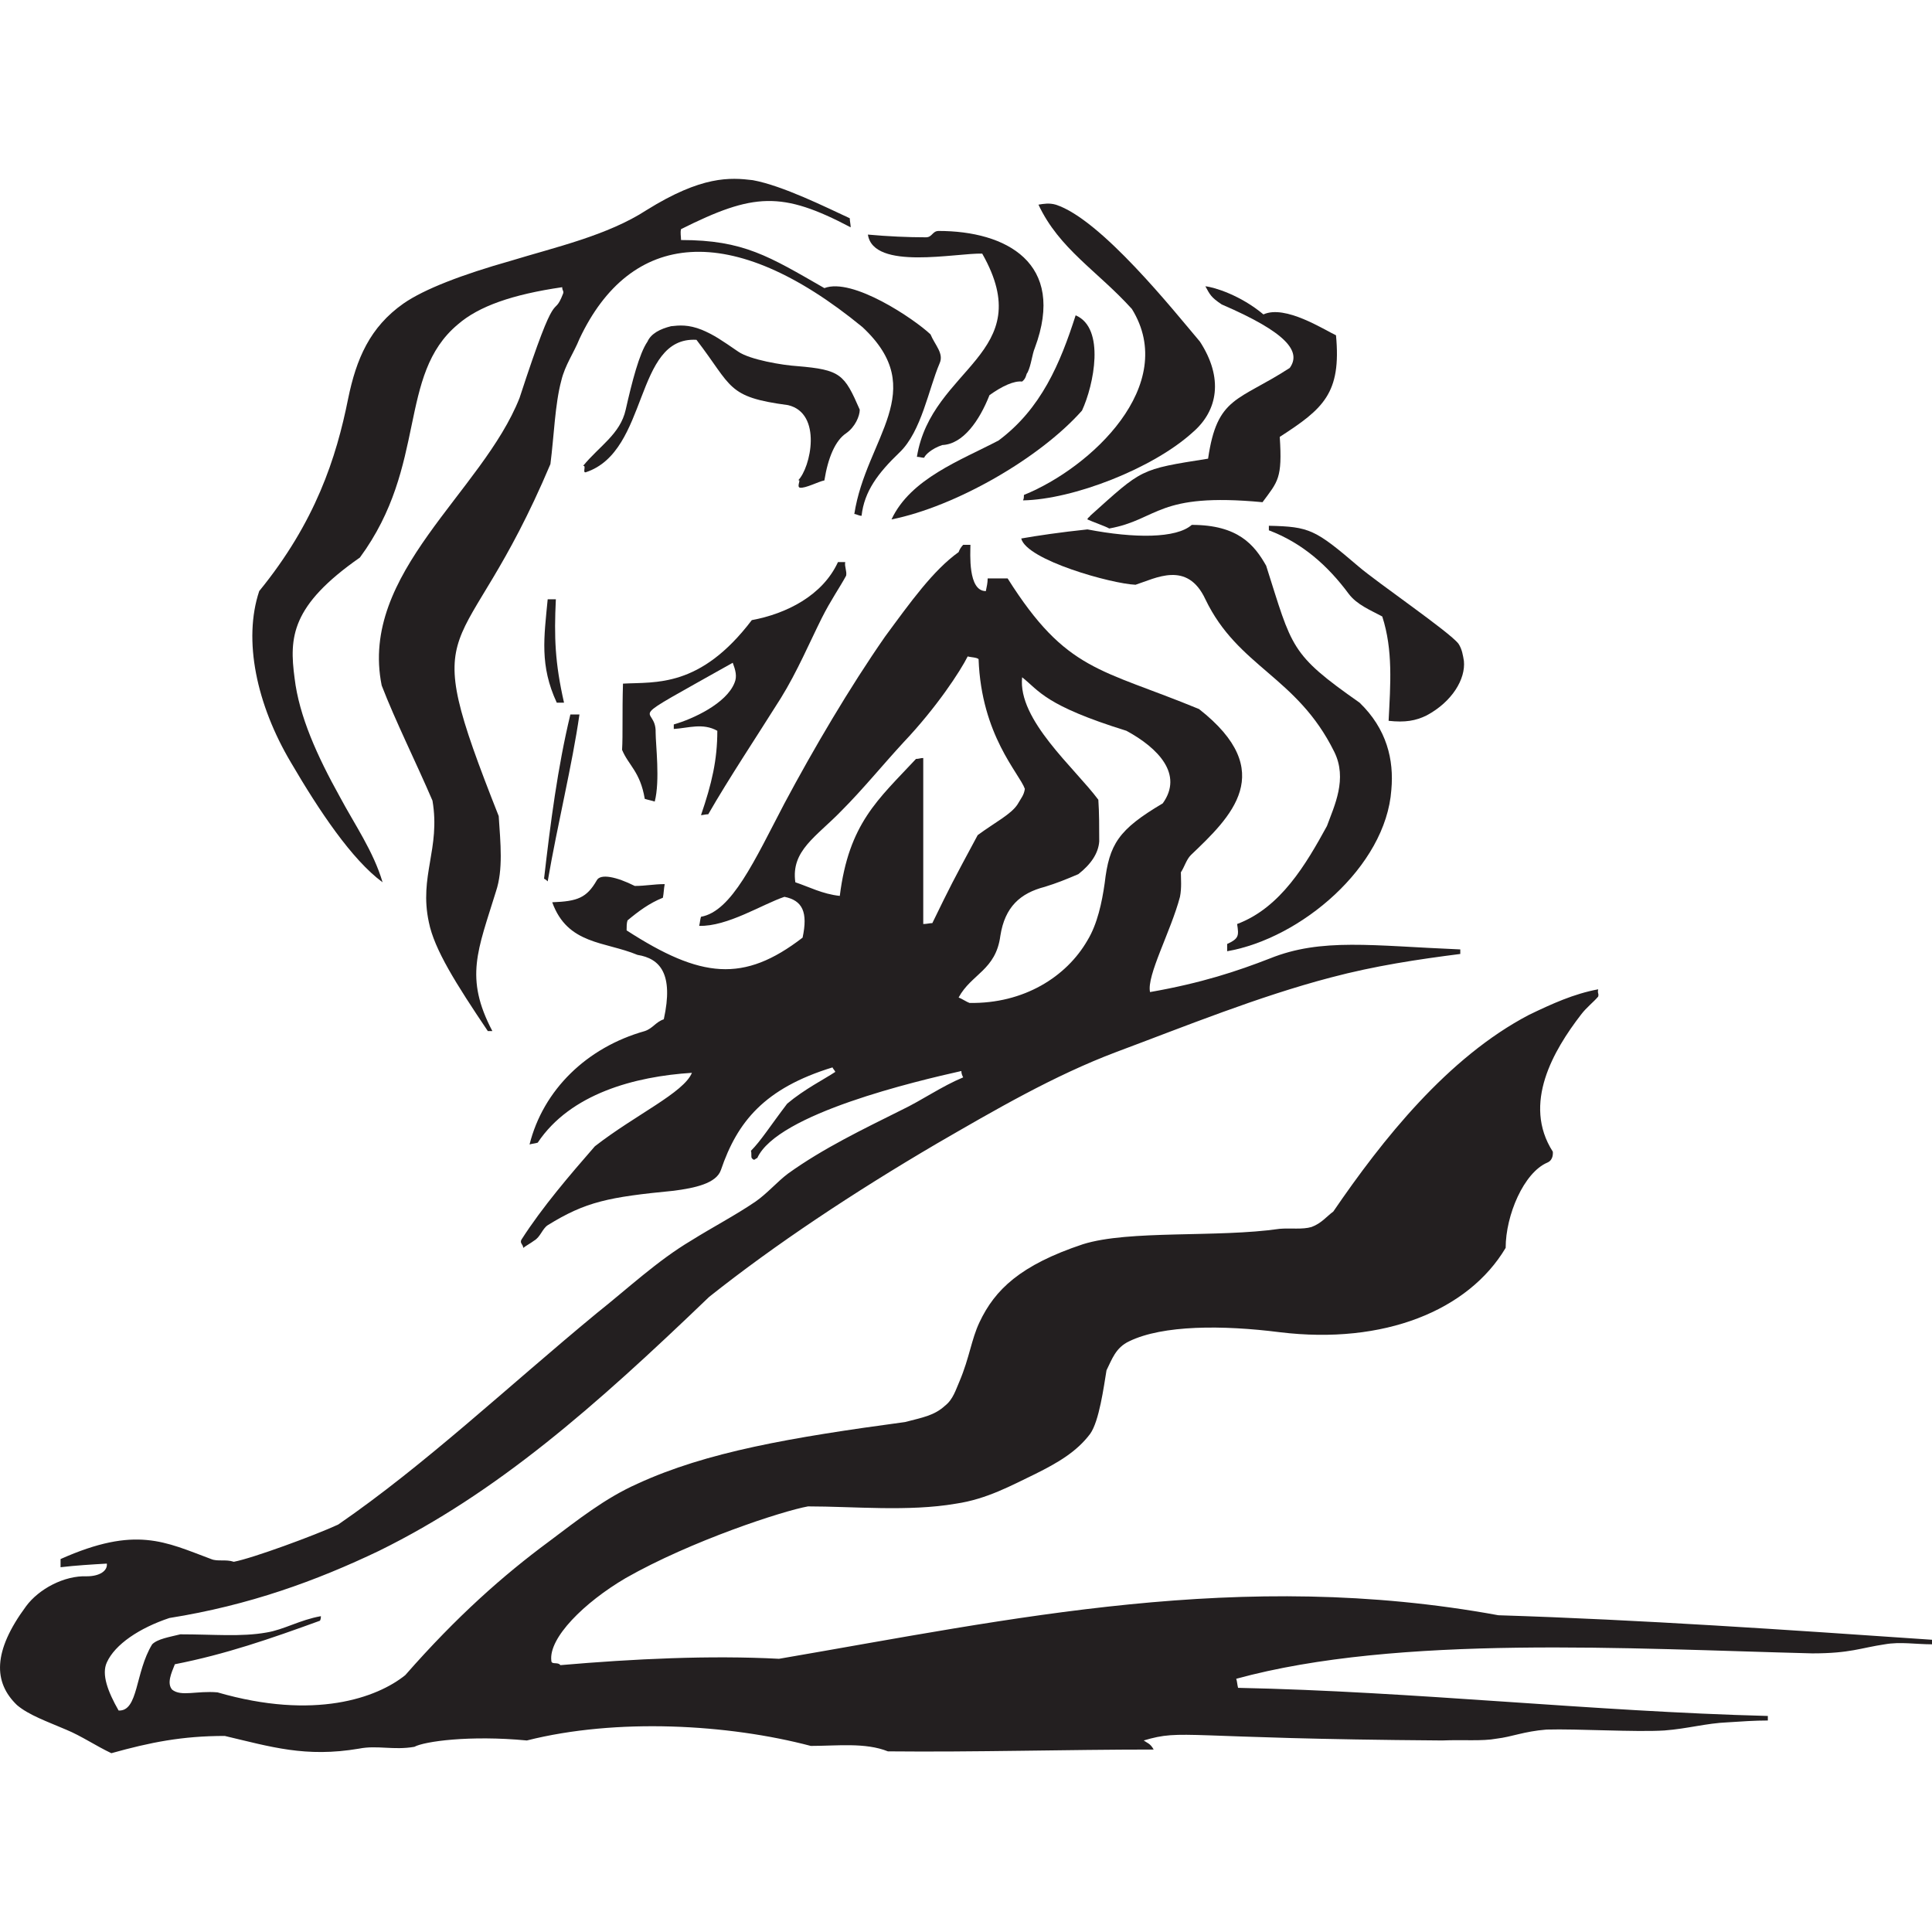 <?xml version="1.0" encoding="utf-8"?>
<!-- Generator: Adobe Illustrator 16.0.4, SVG Export Plug-In . SVG Version: 6.00 Build 0)  -->
<!DOCTYPE svg PUBLIC "-//W3C//DTD SVG 1.1//EN" "http://www.w3.org/Graphics/SVG/1.1/DTD/svg11.dtd">
<svg version="1.1" id="Layer_1" xmlns="http://www.w3.org/2000/svg" xmlns:xlink="http://www.w3.org/1999/xlink" x="0px" y="0px"
	 width="500px" height="500px" viewBox="0 0 500 500" enable-background="new 0 0 500 500" xml:space="preserve">
<path fill="#231F20" d="M317.585,246.18c0-0.706,0-1.412,0-1.878c3.051-1.411,3.051-2.114,2.581-5.167
	c11.27-4.223,17.842-15.492,23.243-25.355c1.878-5.162,5.397-12.208,1.878-19.248c-9.624-19.487-24.885-21.834-33.337-39.443
	c-4.695-10.094-12.913-5.398-18.078-3.756c-6.104-0.236-28.172-6.337-29.581-11.972c3.993-0.706,10.33-1.645,17.141-2.351
	c12.207,2.351,23.006,2.351,26.996-1.172c11.975,0,16.2,5.165,19.251,10.563c6.811,21.365,6.104,22.774,24.183,35.451
	c7.044,6.807,8.922,14.792,8.219,22.538C358.671,224.345,336.6,242.891,317.585,246.18L317.585,246.18z"/>
<path fill="#231F20" d="M11.678,431.412c-6.808-7.981,0.235-16.2,8.687-17.372c6.81-0.939,13.148-4.695,15.026-2.817
	c-0.706,0.471-1.41,1.408-2.818,2.111c-3.755,1.878-9.155,4.226-11.972,9.627c-1.175,2.114-2.818,4.695-4.226,6.104
	C14.497,430.709,12.384,431.179,11.678,431.412L11.678,431.412z"/>
<path fill="#231F20" d="M387.783,418.025c-66.676-12.207-125.838,0.939-186.174,11.27c-17.842-0.939-37.562,0-56.579,1.642
	c-0.704-0.938-2.348,0-2.348-1.172c-0.704-5.871,8.452-15.024,19.251-21.364c16.903-9.628,40.616-17.373,47.189-18.549
	c11.738,0,26.059,1.408,38.267-0.703c7.982-1.175,14.322-4.694,20.66-7.748c5.635-2.816,10.565-5.635,14.086-10.329
	c2.348-3.288,3.523-12.208,4.227-16.435c1.408-2.817,2.348-5.868,5.871-7.513c8.685-4.227,24.18-4.227,38.971-2.348
	c27,3.285,48.832-5.636,58.459-21.832c0-8.452,4.695-19.487,10.799-22.071c1.641-0.702,1.408-2.581,1.408-2.816
	c-7.982-12.441,0.232-26.294,7.275-35.449c1.409-1.877,3.287-3.285,4.463-4.696c0.232-0.937-0.235-0.703,0-1.88
	c-6.34,1.177-11.975,3.761-17.842,6.576c-21.129,11.033-38.035,32.398-50.714,50.943c-1.642,1.175-3.05,3.054-5.631,3.992
	c-2.351,0.706-5.401,0.237-8.219,0.47c-16.2,2.348-38.97,0.236-50.945,3.992c-16.198,5.399-22.774,11.737-26.764,20.188
	c-2.114,4.462-2.584,9.156-5.165,15.261c-0.939,2.115-1.645,4.696-3.756,6.341c-2.817,2.581-5.869,3.051-10.33,4.226
	c-29.58,3.989-51.415,7.746-69.257,15.965c-8.451,3.756-15.494,9.39-23.007,15.024c-11.739,8.686-23.713,19.251-37.095,34.512
	c-7.278,5.868-23.477,11.738-48.597,4.459c-5.399-0.469-9.39,1.177-11.738-0.701c-1.408-1.646-0.234-4.227,0.705-6.574
	c13.146-2.583,24.65-6.573,37.562-11.271c0.235-0.467,0.235-0.936,0.235-1.172c-5.4,0.939-9.626,3.521-14.086,4.227
	c-6.574,1.173-13.617,0.47-22.303,0.47c-2.818,0.703-5.871,1.175-7.278,2.584c-4.461,7.277-3.522,17.372-8.687,17.137
	c-2.819-4.928-4.462-9.391-3.052-12.44c2.112-4.695,8.451-8.922,16.199-11.506c20.659-3.286,38.032-9.627,54.231-17.372
	c30.52-15.025,55.642-37.093,85.457-65.734c17.14-13.617,37.329-27,58.927-39.679c15.024-8.688,30.286-17.608,46.485-23.713
	c17.606-6.572,36.625-14.32,55.406-19.25c11.504-3.049,22.536-4.694,33.571-6.104c0-0.469,0-0.939,0-1.175
	c-22.774-0.939-35.92-3.05-49.304,2.351c-8.451,3.284-17.605,6.34-30.989,8.686c-0.938-4.223,5.401-15.731,7.749-24.649
	c0.469-2.35,0.232-4.695,0.232-6.34c0.939-1.409,1.408-3.287,2.584-4.462c10.33-9.858,22.771-21.599,2.111-37.796
	c-25.588-10.564-34.275-9.627-49.533-33.807c-1.645,0-3.291,0-5.166,0c0,1.172-0.236,2.111-0.473,3.284
	c-4.695,0-3.988-9.858-3.988-11.972c-0.707,0-1.41,0-1.878,0c-0.469,0.469-0.939,1.175-1.175,1.878
	c-6.574,4.695-12.442,12.91-19.015,21.834c-9.157,13.147-18.549,29.111-26.061,43.197c-7.748,14.792-13.617,27.939-21.599,29.345
	c-0.235,0.705-0.235,1.411-0.47,2.35c7.279,0.234,16.433-5.634,22.068-7.512c4.695,0.939,6.105,3.989,4.695,10.563
	c-15.259,11.742-26.294,10.564-45.545-1.878c0-0.938,0-1.877,0.235-2.583c2.818-2.346,5.635-4.46,9.156-5.868
	c0.235-1.173,0.235-2.348,0.47-3.523c-2.818,0-4.931,0.472-7.748,0.472c-4.695-2.351-8.921-3.29-9.86-1.412
	c-2.583,4.463-4.93,5.402-11.504,5.635c3.991,11.035,13.616,10.096,22.068,13.619c5.869,0.939,9.391,4.929,6.808,16.667
	c-2.113,0.707-2.817,2.349-4.93,3.055c-15.024,4.227-26.294,15.258-29.815,29.344c0.705-0.234,1.409-0.234,2.113-0.469
	c8.452-12.678,25.12-17.137,39.911-18.076c-2.113,5.165-14.556,10.801-25.12,19.016c-6.339,7.279-13.617,15.73-19.016,24.183
	c-0.469,0.939,0.47,1.175,0.47,2.114c0.939-0.706,1.878-1.175,2.817-1.878c1.643-0.939,2.112-3.055,3.521-3.993
	c9.861-6.104,15.729-7.276,32.633-8.921c5.4-0.705,11.034-1.878,12.208-5.4c4.226-12.44,11.269-21.13,28.878-26.526
	c0,0.233,0.703,0.938,0.703,1.172c-2.816,1.877-7.983,4.461-12.443,8.219c-4.46,5.867-6.808,9.624-9.389,12.208
	c0.233,0.469,0,1.646,0.233,1.878c0.704,0.938,0.939,0,1.409,0c5.165-11.505,41.321-19.957,52.824-22.538
	c0,0.704,0.234,1.173,0.47,1.644c-5.634,2.347-10.564,5.869-15.964,8.45c-9.86,4.933-20.19,9.861-29.347,16.438
	c-2.818,2.11-5.399,5.162-8.452,7.275c-5.165,3.523-11.034,6.574-16.668,10.098c-8.687,5.165-16.434,12.44-24.416,18.78
	c-22.772,18.781-44.372,39.204-66.91,54.699c-6.104,2.817-22.068,8.688-26.998,9.627c-2.113-0.706-4.226,0-5.869-0.706
	c-11.973-4.459-19.486-8.685-38.973,0c0,0.706,0,1.409,0,2.114c3.991-0.469,7.982-0.705,11.975-0.938
	c0.233,1.878-1.878,3.285-5.165,3.285c-5.869-0.235-12.444,3.287-15.731,7.746c-8.685,11.741-8.452,19.725-2.348,25.592
	c3.053,2.584,7.748,4.226,12.678,6.34c3.992,1.642,7.749,4.226,11.74,6.104c10.095-2.817,18.311-4.462,29.347-4.465
	c11.974,2.816,20.894,5.634,34.746,3.286c4.695-0.939,8.921,0.469,14.32-0.47c2.583-1.409,14.322-3.051,29.113-1.643
	c23.242-5.87,52.118-4.226,73.482,1.409c6.809,0,14.088-0.94,19.957,1.408c22.539,0.232,46.014-0.471,68.787-0.471
	c-0.939-1.645-1.643-1.645-2.581-2.348c10.329-3.053,9.39-0.47,77.239,0c5.398-0.237,10.33,0.233,14.086-0.47
	c3.99-0.469,7.043-1.878,12.91-2.349c7.983-0.235,23.008,0.703,30.521,0.233c6.104-0.468,10.8-1.878,16.434-2.111
	c3.523-0.236,7.046-0.47,10.33-0.47c0-0.469,0-0.938,0-1.175c-45.545-1.172-91.559-6.337-137.104-7.276
	c-0.237-0.939-0.237-1.645-0.47-2.348c42.023-11.505,102.124-7.749,149.077-6.573c9.86,0,12.444-1.41,18.781-2.348
	c3.992-0.706,7.982,0,12.208,0c0-0.47,0-0.706,0-1.176C462.206,421.779,424.877,419.198,387.783,418.025z M238.937,239.134
	c0-14.319,0-28.639,0-42.961c-0.704,0-1.174,0.236-1.878,0.236c-9.86,10.563-17.373,16.667-19.721,35.448
	c-4.46-0.47-7.982-2.348-11.505-3.52c-1.172-8.218,5.401-11.741,11.975-18.548c5.399-5.401,10.563-11.738,15.964-17.609
	c8.685-9.154,14.789-18.545,16.667-22.304c0.706,0.236,2.347,0.236,2.817,0.706c0.706,19.72,10.566,29.583,11.975,33.573
	c-0.235,1.645-0.938,2.348-1.877,3.99c-1.644,2.584-5.871,4.695-10.33,7.985c-6.811,12.675-6.811,12.675-11.738,22.771
	C240.579,238.901,239.876,239.134,238.937,239.134z M248.091,258.152c3.287-6.104,9.626-7.043,10.8-15.964
	c1.174-7.512,5.168-11.033,11.504-12.677c3.051-0.938,5.398-1.878,8.688-3.287c3.287-2.581,5.165-5.398,5.397-8.452
	c0-3.52,0-7.513-0.232-10.799c-6.104-8.218-20.896-20.66-19.721-31.695c4.459,3.523,5.867,7.279,26.996,13.853
	c8.219,4.462,14.793,11.269,9.392,18.781c-11.502,6.807-13.851,10.563-15.024,20.66c-0.703,4.929-1.879,10.562-4.459,14.792
	c-5.402,9.39-16.438,16.433-30.523,16.196C250.205,259.328,248.797,258.389,248.091,258.152z"/>
<path fill="#231F20" d="M126.246,266.84c-8.217-12.208-13.852-21.132-15.259-28.172c-2.583-11.975,3.051-19.018,0.938-31.461
	c-4.226-9.857-9.624-20.66-13.146-29.814c-5.869-29.111,26.061-50.007,35.686-74.422c10.095-30.991,8.452-19.721,11.269-27
	c0.235-0.703-0.235-0.703-0.235-1.644c-12.914,1.878-21.6,4.932-27,9.625c-15.729,13.148-7.746,36.39-25.355,60.336
	c-17.842,12.444-18.312,20.659-16.903,31.225c1.174,9.86,5.869,20.19,11.738,30.753c3.756,7.045,8.686,14.086,11.034,22.071
	c-7.982-5.871-16.434-18.548-23.711-30.989c-8.921-15.028-12.442-31.695-8.217-44.375c14.556-17.842,19.956-34.509,23.007-49.77
	c2.113-10.33,5.634-18.546,14.322-24.65c5.398-3.756,15.258-7.512,27.702-11.035c11.504-3.521,25.12-6.574,35.215-13.147
	c14.321-8.921,21.598-8.452,27.469-7.748c7.748,1.409,19.015,7.043,25.12,9.86c0,0.704,0.235,1.645,0.235,2.348
	c-17.844-9.391-25.122-8.92-43.903,0.47c-0.235,0.94,0,1.878,0,2.817c16.2,0,22.774,4.227,37.095,12.444
	c7.276-2.819,23.242,7.98,27.468,11.972c1.172,2.818,3.52,4.931,2.348,7.514c-2.817,6.574-4.695,17.607-10.33,23.007
	c-5.634,5.401-9.156,10.096-9.86,16.434c-0.706,0-1.409-0.47-1.878-0.47c3.051-19.72,19.721-31.928,2.113-48.362
	c-34.042-27.938-60.102-24.887-73.249,3.052c-1.409,3.522-3.756,6.809-4.695,10.799c-1.643,6.104-1.878,14.321-2.817,21.597
	c-23.007,54.466-35.217,35.921-13.382,91.092c0.47,7.043,1.174,13.85-0.704,19.484c-4.695,15.261-8.218,22.305-0.939,36.157
	C126.952,266.84,126.715,266.84,126.246,266.84L126.246,266.84z"/>
<path fill="#231F20" d="M237.293,118.228c3.755-23.241,31.693-26.527,16.905-52.588c-6.574-0.235-28.174,4.46-29.584-4.93
	c5.167,0.47,10.33,0.705,15.025,0.705c1.645,0,1.645-1.644,3.287-1.644c17.375,0,33.104,8.217,24.885,30.285
	c-0.703,1.645-0.937,4.462-1.875,6.34c-0.473,0.468-0.235,1.409-1.408,2.348c-2.114-0.235-5.168,1.174-8.451,3.521
	c-2.584,6.574-6.81,12.678-12.211,12.912c-2.817,0.939-4.459,2.584-4.695,3.287C238.467,118.464,237.998,118.228,237.293,118.228
	L237.293,118.228z"/>
<path fill="#231F20" d="M206.539,124.334c3.285-3.289,6.338-17.374-2.584-19.487c-15.964-2.113-14.321-4.695-23.711-16.903
	c-16.199-0.939-12.208,28.878-28.642,34.276c-0.939,0.236,0.235-1.878-0.704-1.642c4.226-5.168,9.625-8.218,11.034-14.557
	c1.644-7.278,3.521-14.556,5.635-17.609c0.939-2.113,3.287-3.285,6.104-3.991c2.113-0.234,4.461-0.469,7.982,0.94
	c3.287,1.409,4.93,2.583,9.391,5.635c3.052,2.113,11.505,3.521,15.26,3.755c11.27,0.94,12.208,2.113,16.199,11.27
	c0,1.644-1.172,4.46-3.52,6.104c-2.818,1.878-4.697,6.339-5.634,12.209c-1.41,0.233-4.932,2.112-6.339,1.878
	C206.068,125.977,207.478,123.862,206.539,124.334L206.539,124.334z"/>
<path fill="#231F20" d="M264.761,129.497c0.233-0.466,0.233-0.939,0.233-1.406c17.376-7.045,40.146-28.408,27.938-48.13
	c-8.921-9.86-18.781-15.493-24.179-26.998c1.408-0.235,2.813-0.47,4.459,0c11.738,3.756,30.756,27.704,37.329,35.45
	c6.104,9.392,4.695,17.844-1.878,23.478C298.334,121.281,277.675,129.263,264.761,129.497L264.761,129.497z"/>
<path fill="#231F20" d="M230.718,134.428c4.932-10.566,17.842-15.261,27.703-20.425c11.035-8.217,15.968-19.955,19.956-32.399
	c7.749,3.288,4.696,18.078,1.643,24.652C268.986,118.7,247.152,131.142,230.718,134.428L230.718,134.428z"/>
<path fill="#231F20" d="M287.064,136.776c-0.705-0.469-4.694-1.878-5.635-2.348c0-0.469,0.703-0.703,0.703-0.938
	c13.616-12.208,12.678-11.972,30.52-14.789c2.349-16.2,7.75-14.792,21.13-23.478c3.054-4.226-0.703-9.156-17.606-16.434
	c-2.816-1.878-3.053-2.584-4.226-4.697c2.348,0.235,9.155,2.348,15.024,7.279c5.635-2.583,15.729,3.991,18.781,5.399
	c1.409,15.025-3.287,19.016-14.556,26.294c0.702,10.798-0.47,11.503-4.462,16.905C299.273,127.385,299.977,134.428,287.064,136.776
	L287.064,136.776z"/>
<path fill="#231F20" d="M144.089,181.851c-4.46-9.624-3.288-16.903-2.348-26.763c0.705,0,1.409,0,2.113,0
	c-0.469,9.86-0.234,16.434,2.113,26.763C145.263,181.851,144.794,181.851,144.089,181.851L144.089,181.851z"/>
<path fill="#231F20" d="M359.373,186.546c0.47-9.391,1.176-18.312-1.645-27c-3.052-1.642-6.573-3.05-8.686-5.868
	c-5.398-7.279-11.975-13.146-20.66-16.434c0-0.47,0-0.703,0-1.175c10.562,0.236,11.973,0.939,23.241,10.566
	c4.933,4.226,23.479,16.903,25.827,19.957c0.938,1.406,1.172,3.05,1.408,4.462c0.47,4.692-3.055,10.563-9.627,14.086
	C366.416,186.546,363.6,187.019,359.373,186.546L359.373,186.546z"/>
<path fill="#231F20" d="M181.417,210.962c2.817-8.216,4.226-14.319,4.226-21.832c-3.756-2.111-7.512-0.706-11.269-0.472
	c0-0.467,0-0.7,0-1.173c4.93-1.406,13.616-5.398,15.729-10.796c0.705-1.645,0.235-3.29-0.469-5.167
	c-30.05,16.903-19.72,10.33-19.955,18.079c0,3.05,1.174,12.444-0.235,17.842c-0.704-0.236-1.878-0.469-2.583-0.703
	c-1.174-7.046-4.226-8.688-5.869-12.68c0.235-3.99,0-9.391,0.235-17.137c8.452-0.472,19.955,1.172,33.337-16.434
	c8.921-1.646,18.313-6.34,22.304-15.028c0.469,0,1.172,0,1.876,0c-0.234,1.175,0.471,2.351,0.236,3.523
	c-1.644,3.05-3.991,6.34-6.339,11.035c-3.053,6.102-6.34,13.85-10.565,20.66c-6.339,10.094-13.382,20.66-18.782,30.05
	C182.591,210.729,181.887,210.962,181.417,210.962L181.417,210.962z"/>
<path fill="#231F20" d="M141.742,228.102c-0.235-0.236-0.469-0.47-0.94-0.703c1.646-14.322,3.523-28.878,6.81-42.495
	c0.705,0,1.644,0,2.348,0C148.081,198.051,144.324,213.077,141.742,228.102L141.742,228.102z"/>
</svg>
